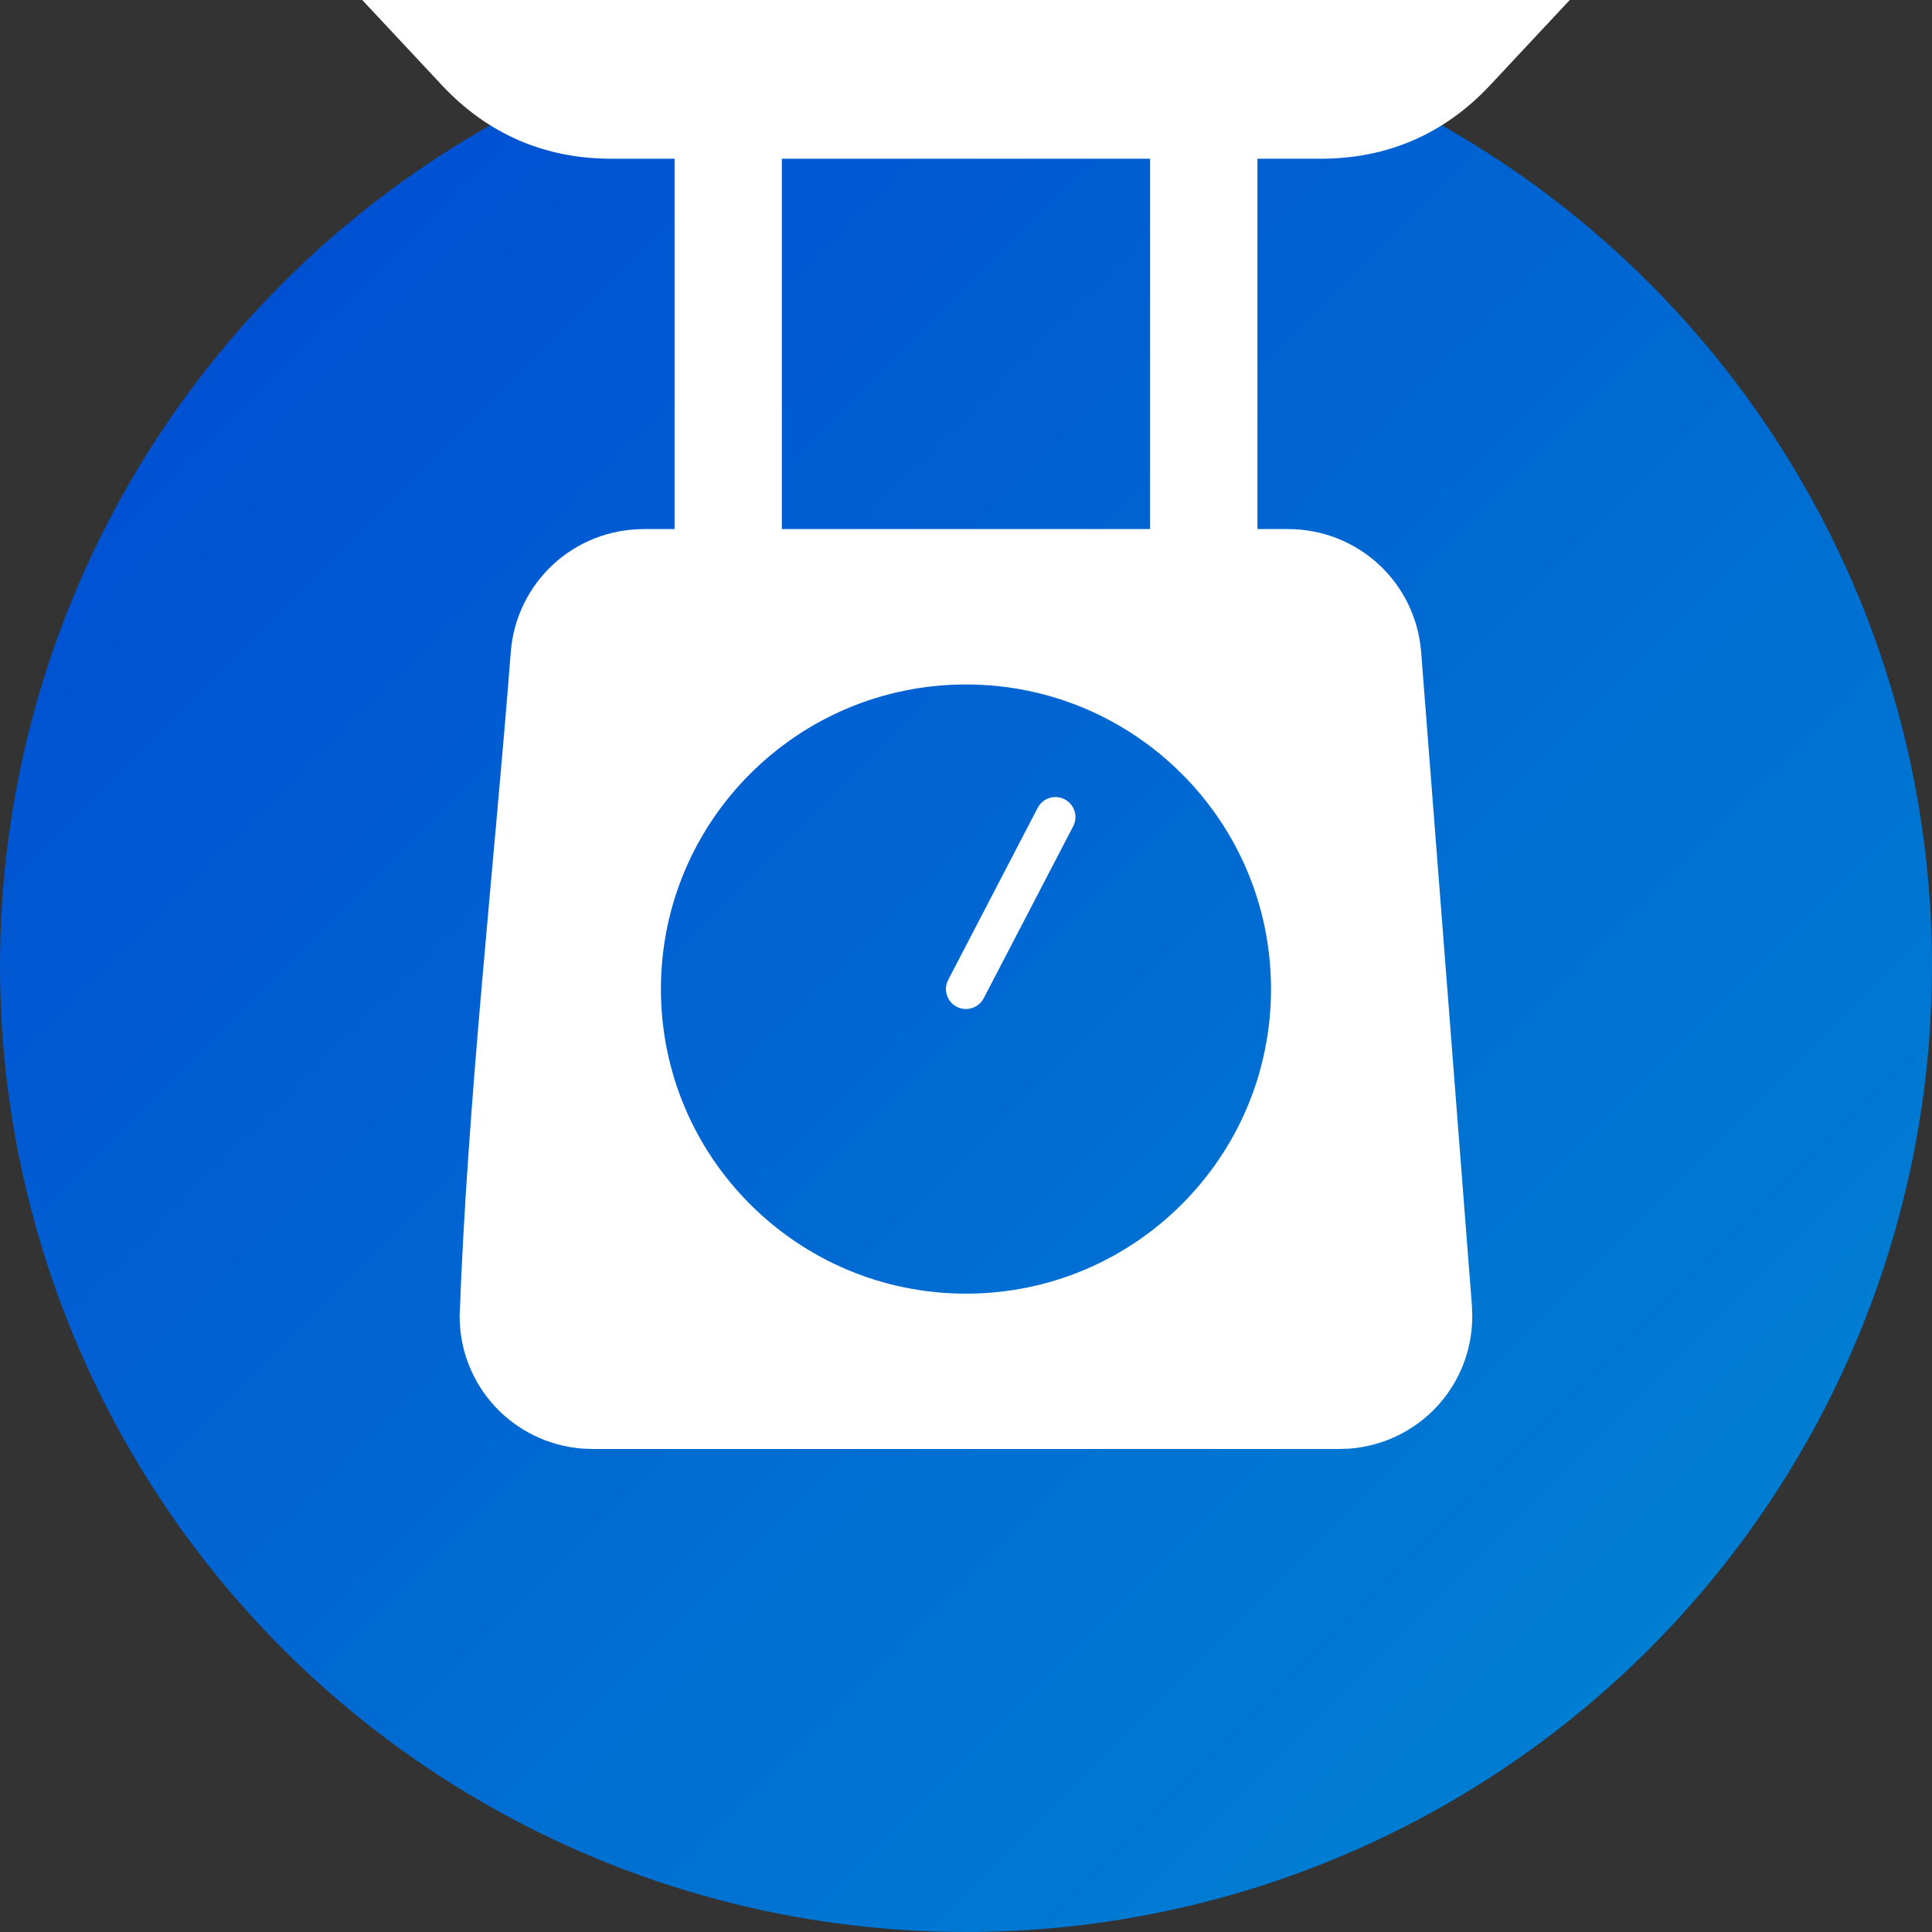 <svg width="32" height="32" viewBox="0 0 32 32" fill="none" xmlns="http://www.w3.org/2000/svg">
<rect x="0" y="0" width="32" height="32" fill="#333333" stroke="none"/>
<circle cx="16" cy="16" r="16" fill="url(#paint0_linear_1_14)"/>
<path d="M10.127 2.629H11.173V8.763H10.668C10.087 8.763 9.557 8.984 9.162 9.349C8.767 9.714 8.504 10.225 8.46 10.802C8.181 14.391 7.744 18.229 7.613 21.796C7.612 22.373 7.833 22.901 8.198 23.295C8.562 23.688 9.072 23.949 9.649 23.994L9.828 24L22.171 24L22.351 23.994C22.927 23.949 23.437 23.688 23.801 23.295C24.165 22.902 24.386 22.375 24.386 21.796L24.379 21.618L23.539 10.802C23.494 10.224 23.232 9.714 22.837 9.349C22.442 8.984 21.912 8.763 21.331 8.763H20.827V2.629H21.873C22.423 2.629 22.934 2.528 23.403 2.326C23.877 2.12 24.303 1.815 24.68 1.412L26 0L6 0L7.32 1.412C7.697 1.815 8.123 2.12 8.592 2.323C9.059 2.526 9.573 2.629 10.127 2.629ZM12.95 2.629L19.049 2.629V8.763L12.95 8.763V2.629ZM16.294 16.533C16.21 16.695 16.01 16.759 15.848 16.676C15.685 16.592 15.621 16.393 15.705 16.23L17.187 13.381C17.271 13.219 17.471 13.155 17.633 13.238C17.796 13.322 17.86 13.521 17.776 13.684L16.294 16.533ZM19.572 12.815C20.487 13.727 21.052 14.989 21.052 16.382C21.052 17.775 20.487 19.036 19.572 19.949C18.658 20.862 17.395 21.427 16 21.427C14.604 21.427 13.341 20.862 12.427 19.949C11.512 19.036 10.947 17.775 10.947 16.382C10.947 14.989 11.512 13.727 12.427 12.815C13.341 11.902 14.604 11.337 16 11.337C17.395 11.337 18.658 11.902 19.572 12.815Z" fill="white"/>
<defs>
<linearGradient id="paint0_linear_1_14" x1="0" y1="0" x2="32" y2="32" gradientUnits="userSpaceOnUse">
<stop stop-color="#0048D2"/>
<stop offset="1" stop-color="#0087D2"/>
</linearGradient>
</defs>
</svg>
